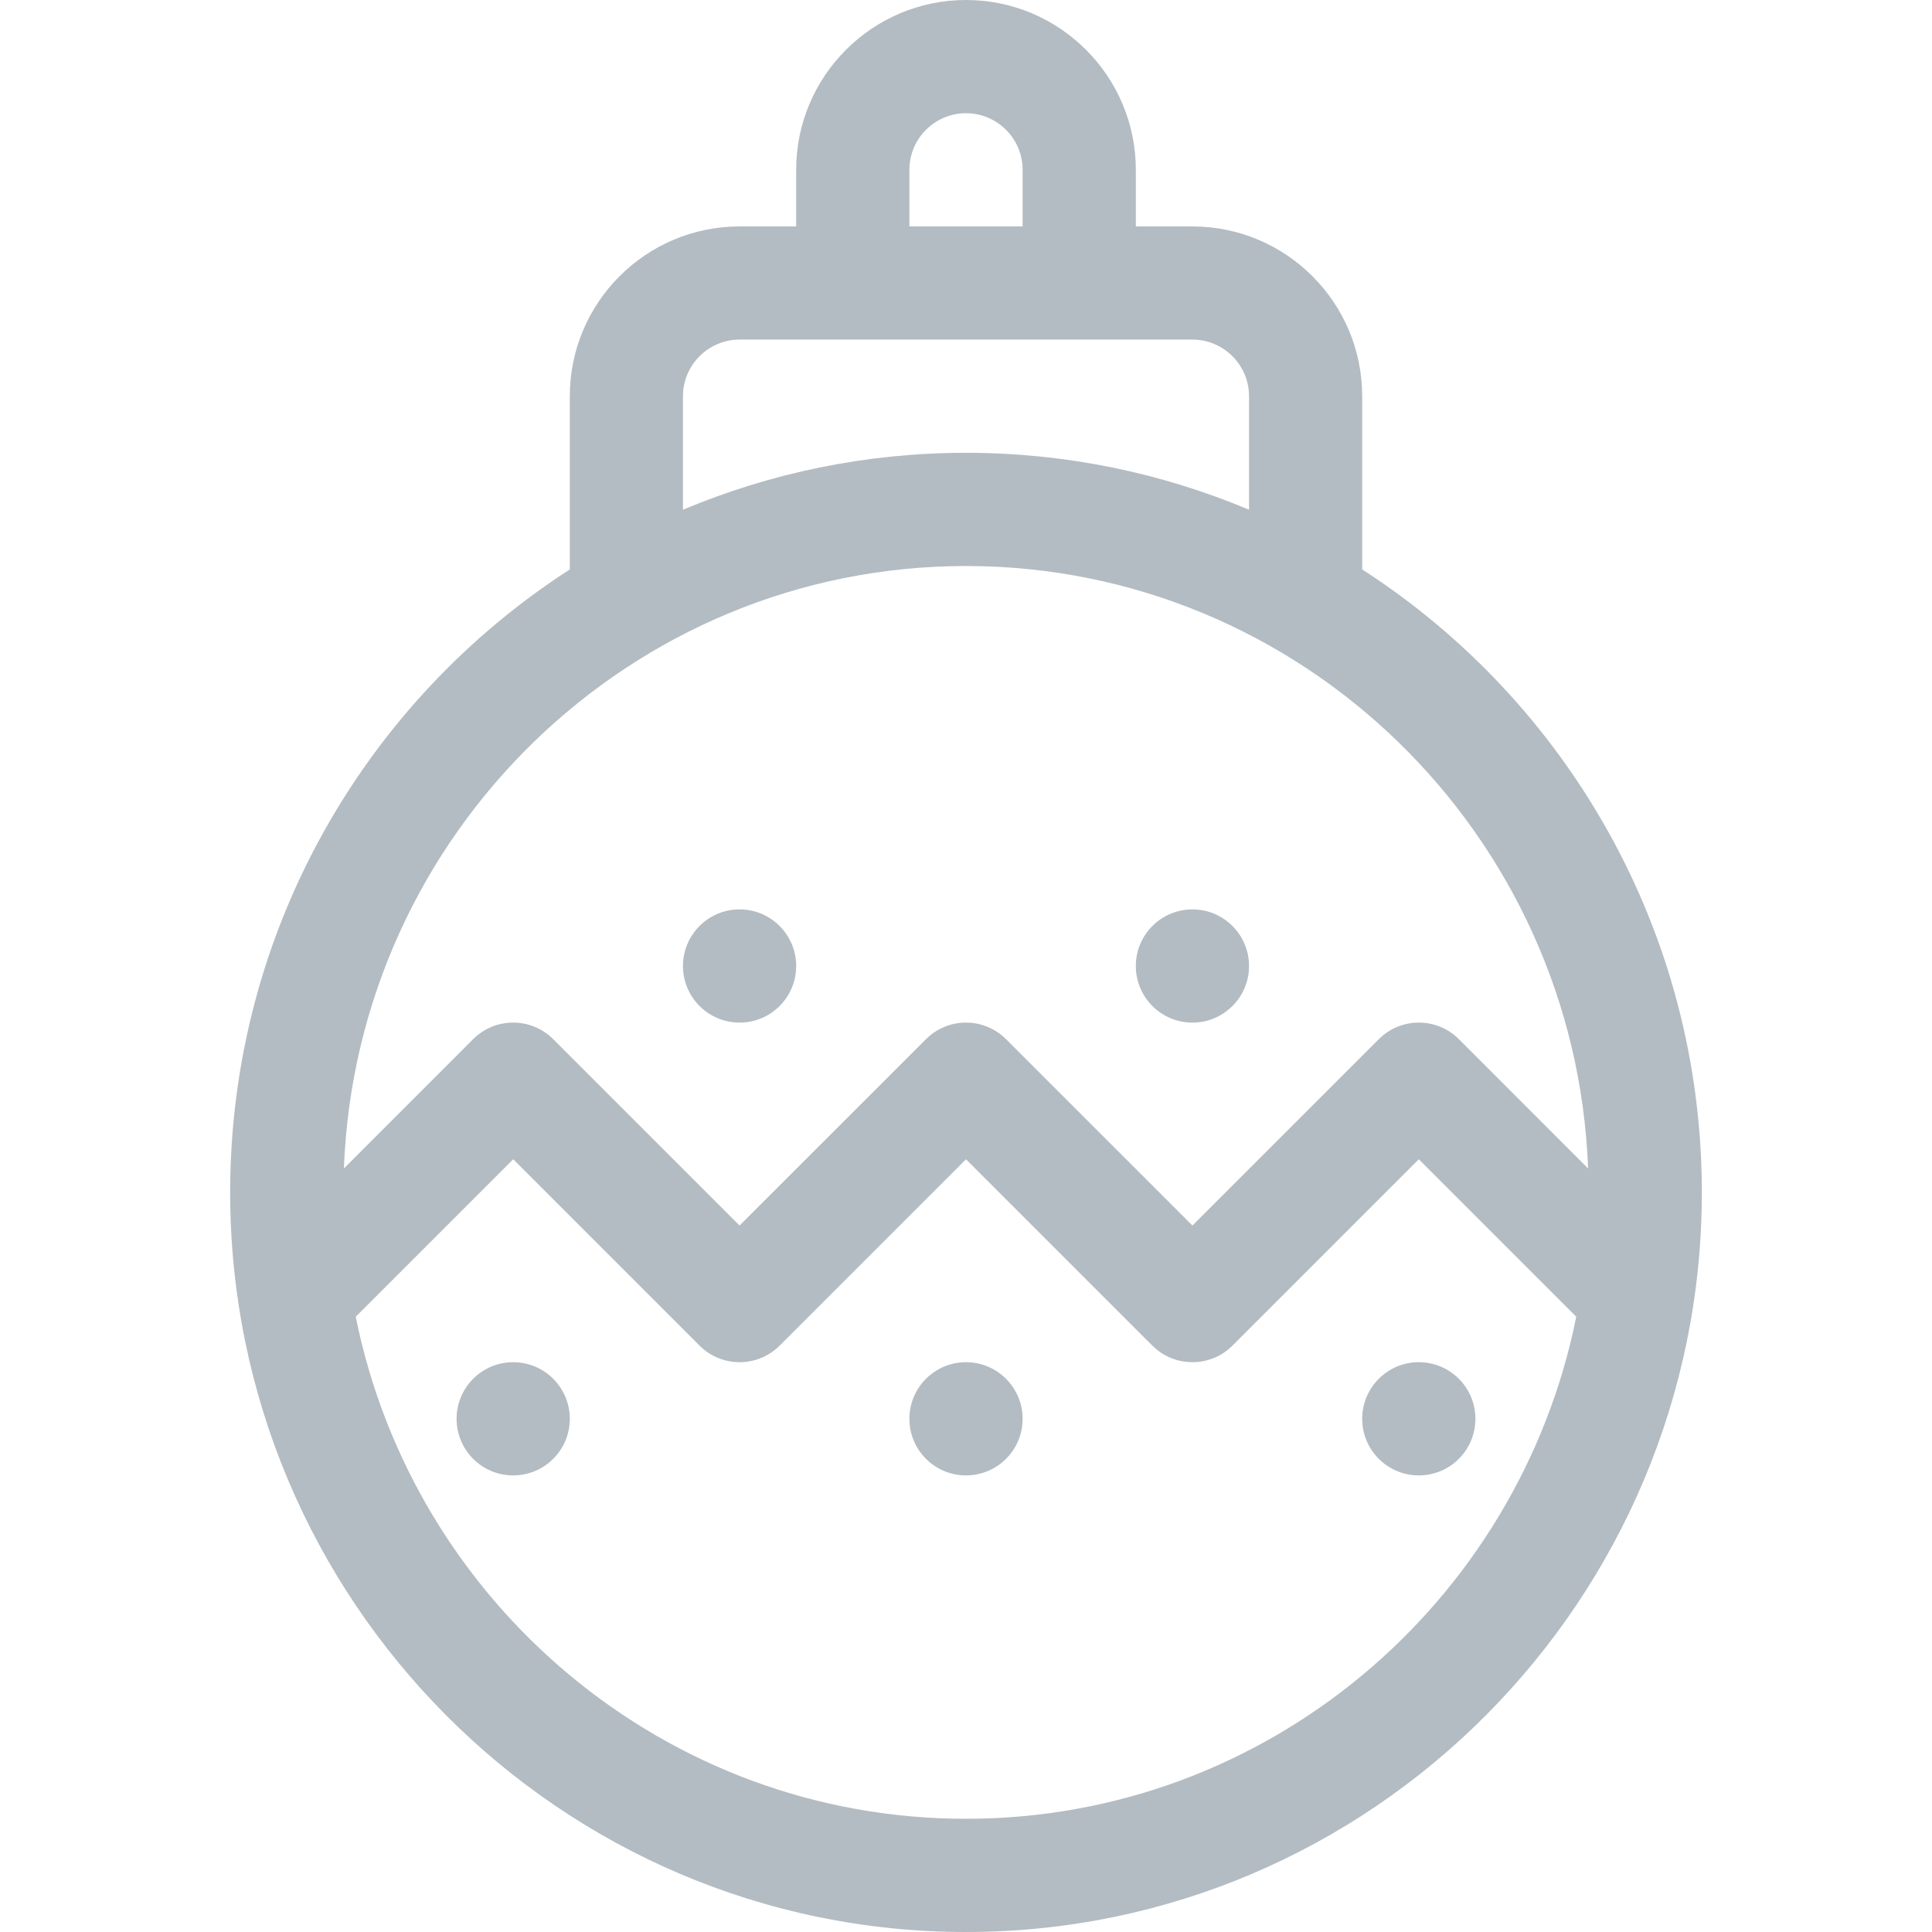 <svg width="30" height="30" viewBox="0 0 30 30" fill="none" xmlns="http://www.w3.org/2000/svg">
<path d="M7.969 22.91C8.454 22.91 8.848 22.517 8.848 22.031C8.848 21.546 8.454 21.152 7.969 21.152C7.483 21.152 7.09 21.546 7.09 22.031C7.09 22.517 7.483 22.91 7.969 22.91Z" fill="#002033" fill-opacity="0.3"/>
<path d="M11.484 15.879C11.97 15.879 12.363 15.485 12.363 15C12.363 14.515 11.97 14.121 11.484 14.121C10.999 14.121 10.605 14.515 10.605 15C10.605 15.485 10.999 15.879 11.484 15.879Z" fill="#002033" fill-opacity="0.3"/>
<path d="M15 22.91C15.485 22.91 15.879 22.517 15.879 22.031C15.879 21.546 15.485 21.152 15 21.152C14.515 21.152 14.121 21.546 14.121 22.031C14.121 22.517 14.515 22.91 15 22.91Z" fill="#002033" fill-opacity="0.3"/>
<path d="M22.031 22.91C22.517 22.91 22.91 22.517 22.91 22.031C22.91 21.546 22.517 21.152 22.031 21.152C21.546 21.152 21.152 21.546 21.152 22.031C21.152 22.517 21.546 22.91 22.031 22.91Z" fill="#002033" fill-opacity="0.3"/>
<path d="M18.516 15.879C19.001 15.879 19.395 15.485 19.395 15C19.395 14.515 19.001 14.121 18.516 14.121C18.03 14.121 17.637 14.515 17.637 15C17.637 15.485 18.03 15.879 18.516 15.879Z" fill="#002033" fill-opacity="0.3"/>
<path d="M21.152 8.842V6.152C21.152 4.698 19.97 3.516 18.516 3.516H17.637V2.637C17.637 1.183 16.454 0 15 0C13.546 0 12.363 1.183 12.363 2.637V3.516H11.484C10.03 3.516 8.848 4.698 8.848 6.152V8.842C5.678 10.886 3.574 14.458 3.574 18.516C3.574 24.848 8.7 30 15 30C21.3 30 26.426 24.848 26.426 18.516C26.426 14.458 24.322 10.886 21.152 8.842ZM14.121 2.637C14.121 2.152 14.515 1.758 15 1.758C15.485 1.758 15.879 2.152 15.879 2.637V3.516H14.121V2.637ZM10.605 6.152C10.605 5.668 11 5.273 11.484 5.273C12.224 5.273 17.754 5.273 18.516 5.273C19 5.273 19.395 5.668 19.395 6.152V7.915C18.041 7.346 16.556 7.031 15 7.031C13.444 7.031 11.959 7.346 10.605 7.915V6.152ZM15 8.789C20.207 8.789 24.465 12.952 24.66 18.144L22.653 16.136C22.31 15.793 21.753 15.793 21.41 16.136L18.516 19.03L15.621 16.136C15.278 15.793 14.722 15.793 14.379 16.136L11.484 19.03L8.59 16.136C8.247 15.793 7.69 15.793 7.347 16.136L5.34 18.144C5.535 12.952 9.793 8.789 15 8.789ZM15 28.242C10.326 28.242 6.416 24.888 5.524 20.446L7.969 18.001L10.863 20.895C11.206 21.238 11.763 21.238 12.106 20.895L15 18.001L17.894 20.895C18.066 21.067 18.291 21.152 18.516 21.152C18.741 21.152 18.965 21.067 19.137 20.895L22.031 18.001L24.476 20.446C23.584 24.888 19.674 28.242 15 28.242Z" fill="#002033" fill-opacity="0.3"/>
</svg>

